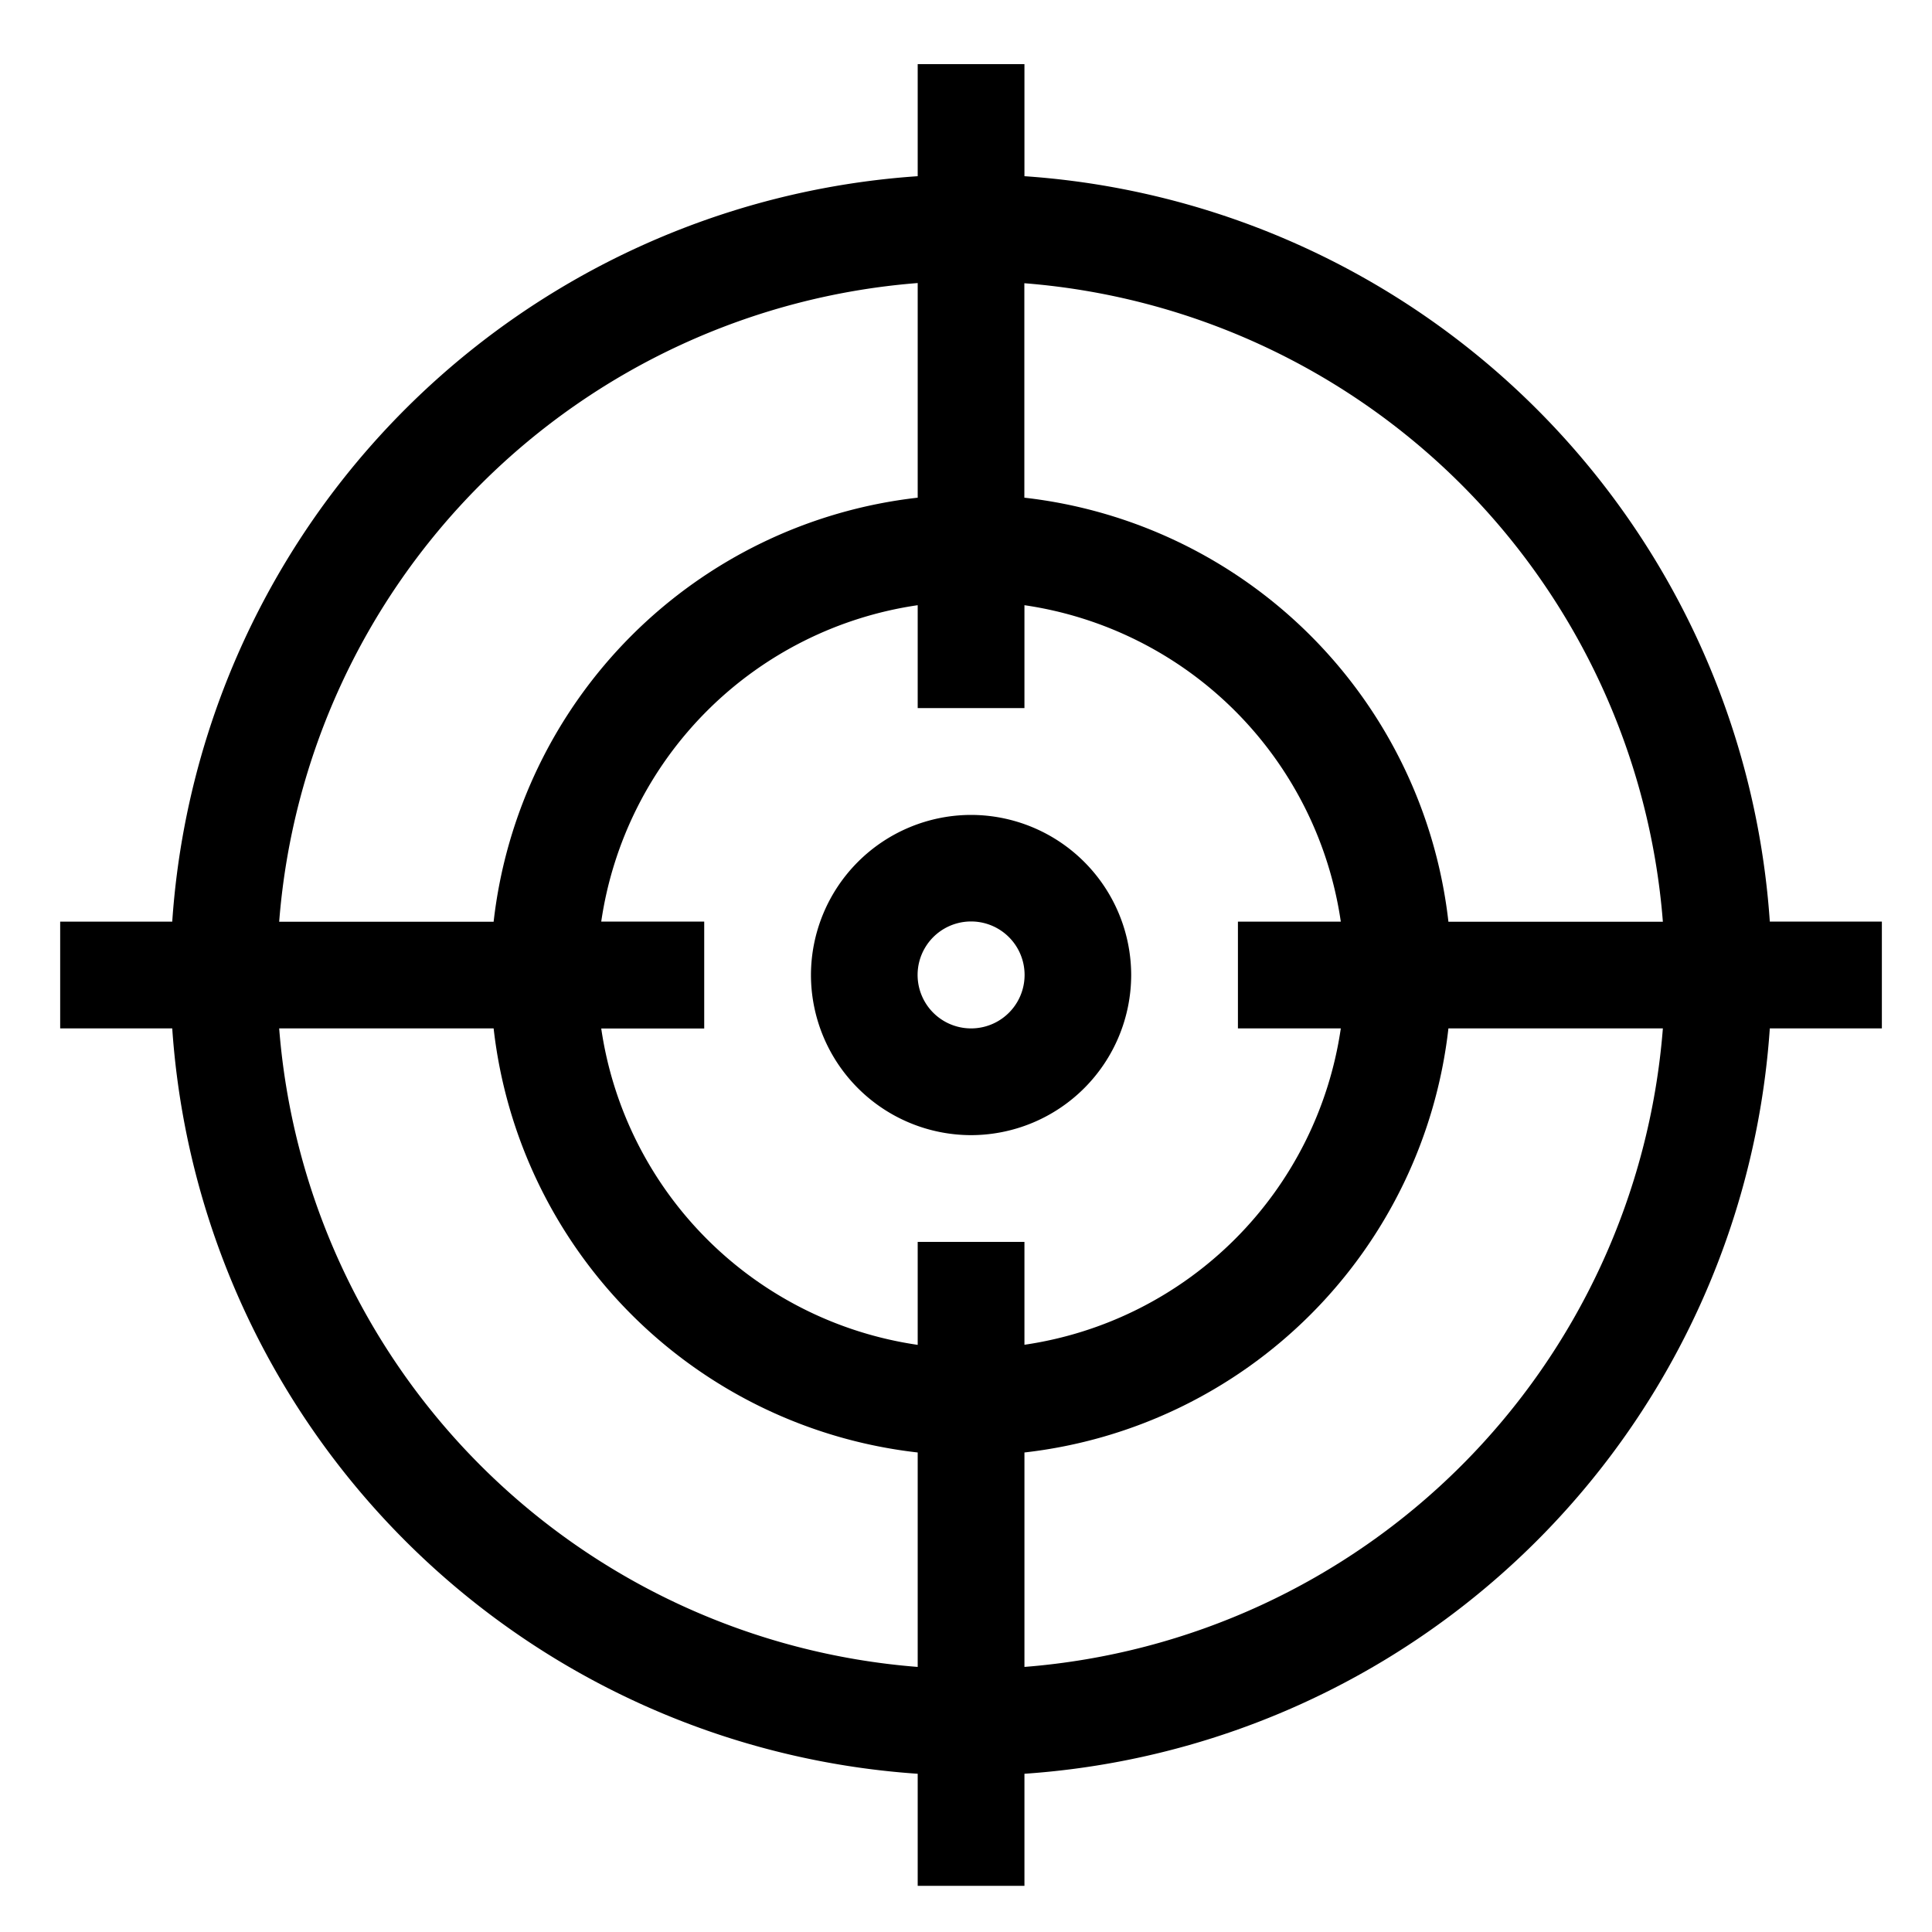 <svg width="20" height="20" fill="none" xmlns="http://www.w3.org/2000/svg"><path d="M18.321 9.54a8.3 8.3 0 0 0-7.716-7.716V.664H9.5v1.16a8.3 8.3 0 0 0-7.717 7.717H.623v1.105h1.16A8.3 8.3 0 0 0 9.5 18.362v1.16h1.105v-1.16a8.3 8.3 0 0 0 7.716-7.716h1.16V9.54h-1.16zM9.5 2.932v2.22a4.982 4.982 0 0 0-4.39 4.39H2.89A7.194 7.194 0 0 1 9.5 2.93zm0 14.324a7.194 7.194 0 0 1-6.61-6.61h2.22a4.982 4.982 0 0 0 4.39 4.39v2.22zm0-4.4v1.066a3.876 3.876 0 0 1-3.276-3.275H7.29V9.54H6.224A3.876 3.876 0 0 1 9.5 6.265V7.33h1.105V6.265a3.876 3.876 0 0 1 3.275 3.276h-1.065v1.105h1.065a3.876 3.876 0 0 1-3.275 3.275v-1.065H9.5zm1.105 4.4v-2.22a4.982 4.982 0 0 0 4.389-4.39h2.22a7.194 7.194 0 0 1-6.61 6.61zm4.389-7.714a4.982 4.982 0 0 0-4.39-4.39v-2.22a7.194 7.194 0 0 1 6.61 6.61h-2.22z" fill="#000"/><path d="M10.052 8.436a1.66 1.66 0 0 0-1.657 1.657 1.66 1.66 0 0 0 1.657 1.658 1.66 1.66 0 0 0 1.658-1.658 1.66 1.66 0 0 0-1.658-1.657zm0 2.21a.553.553 0 1 1 .001-1.107.553.553 0 0 1 0 1.107z" fill="#000"/></svg>